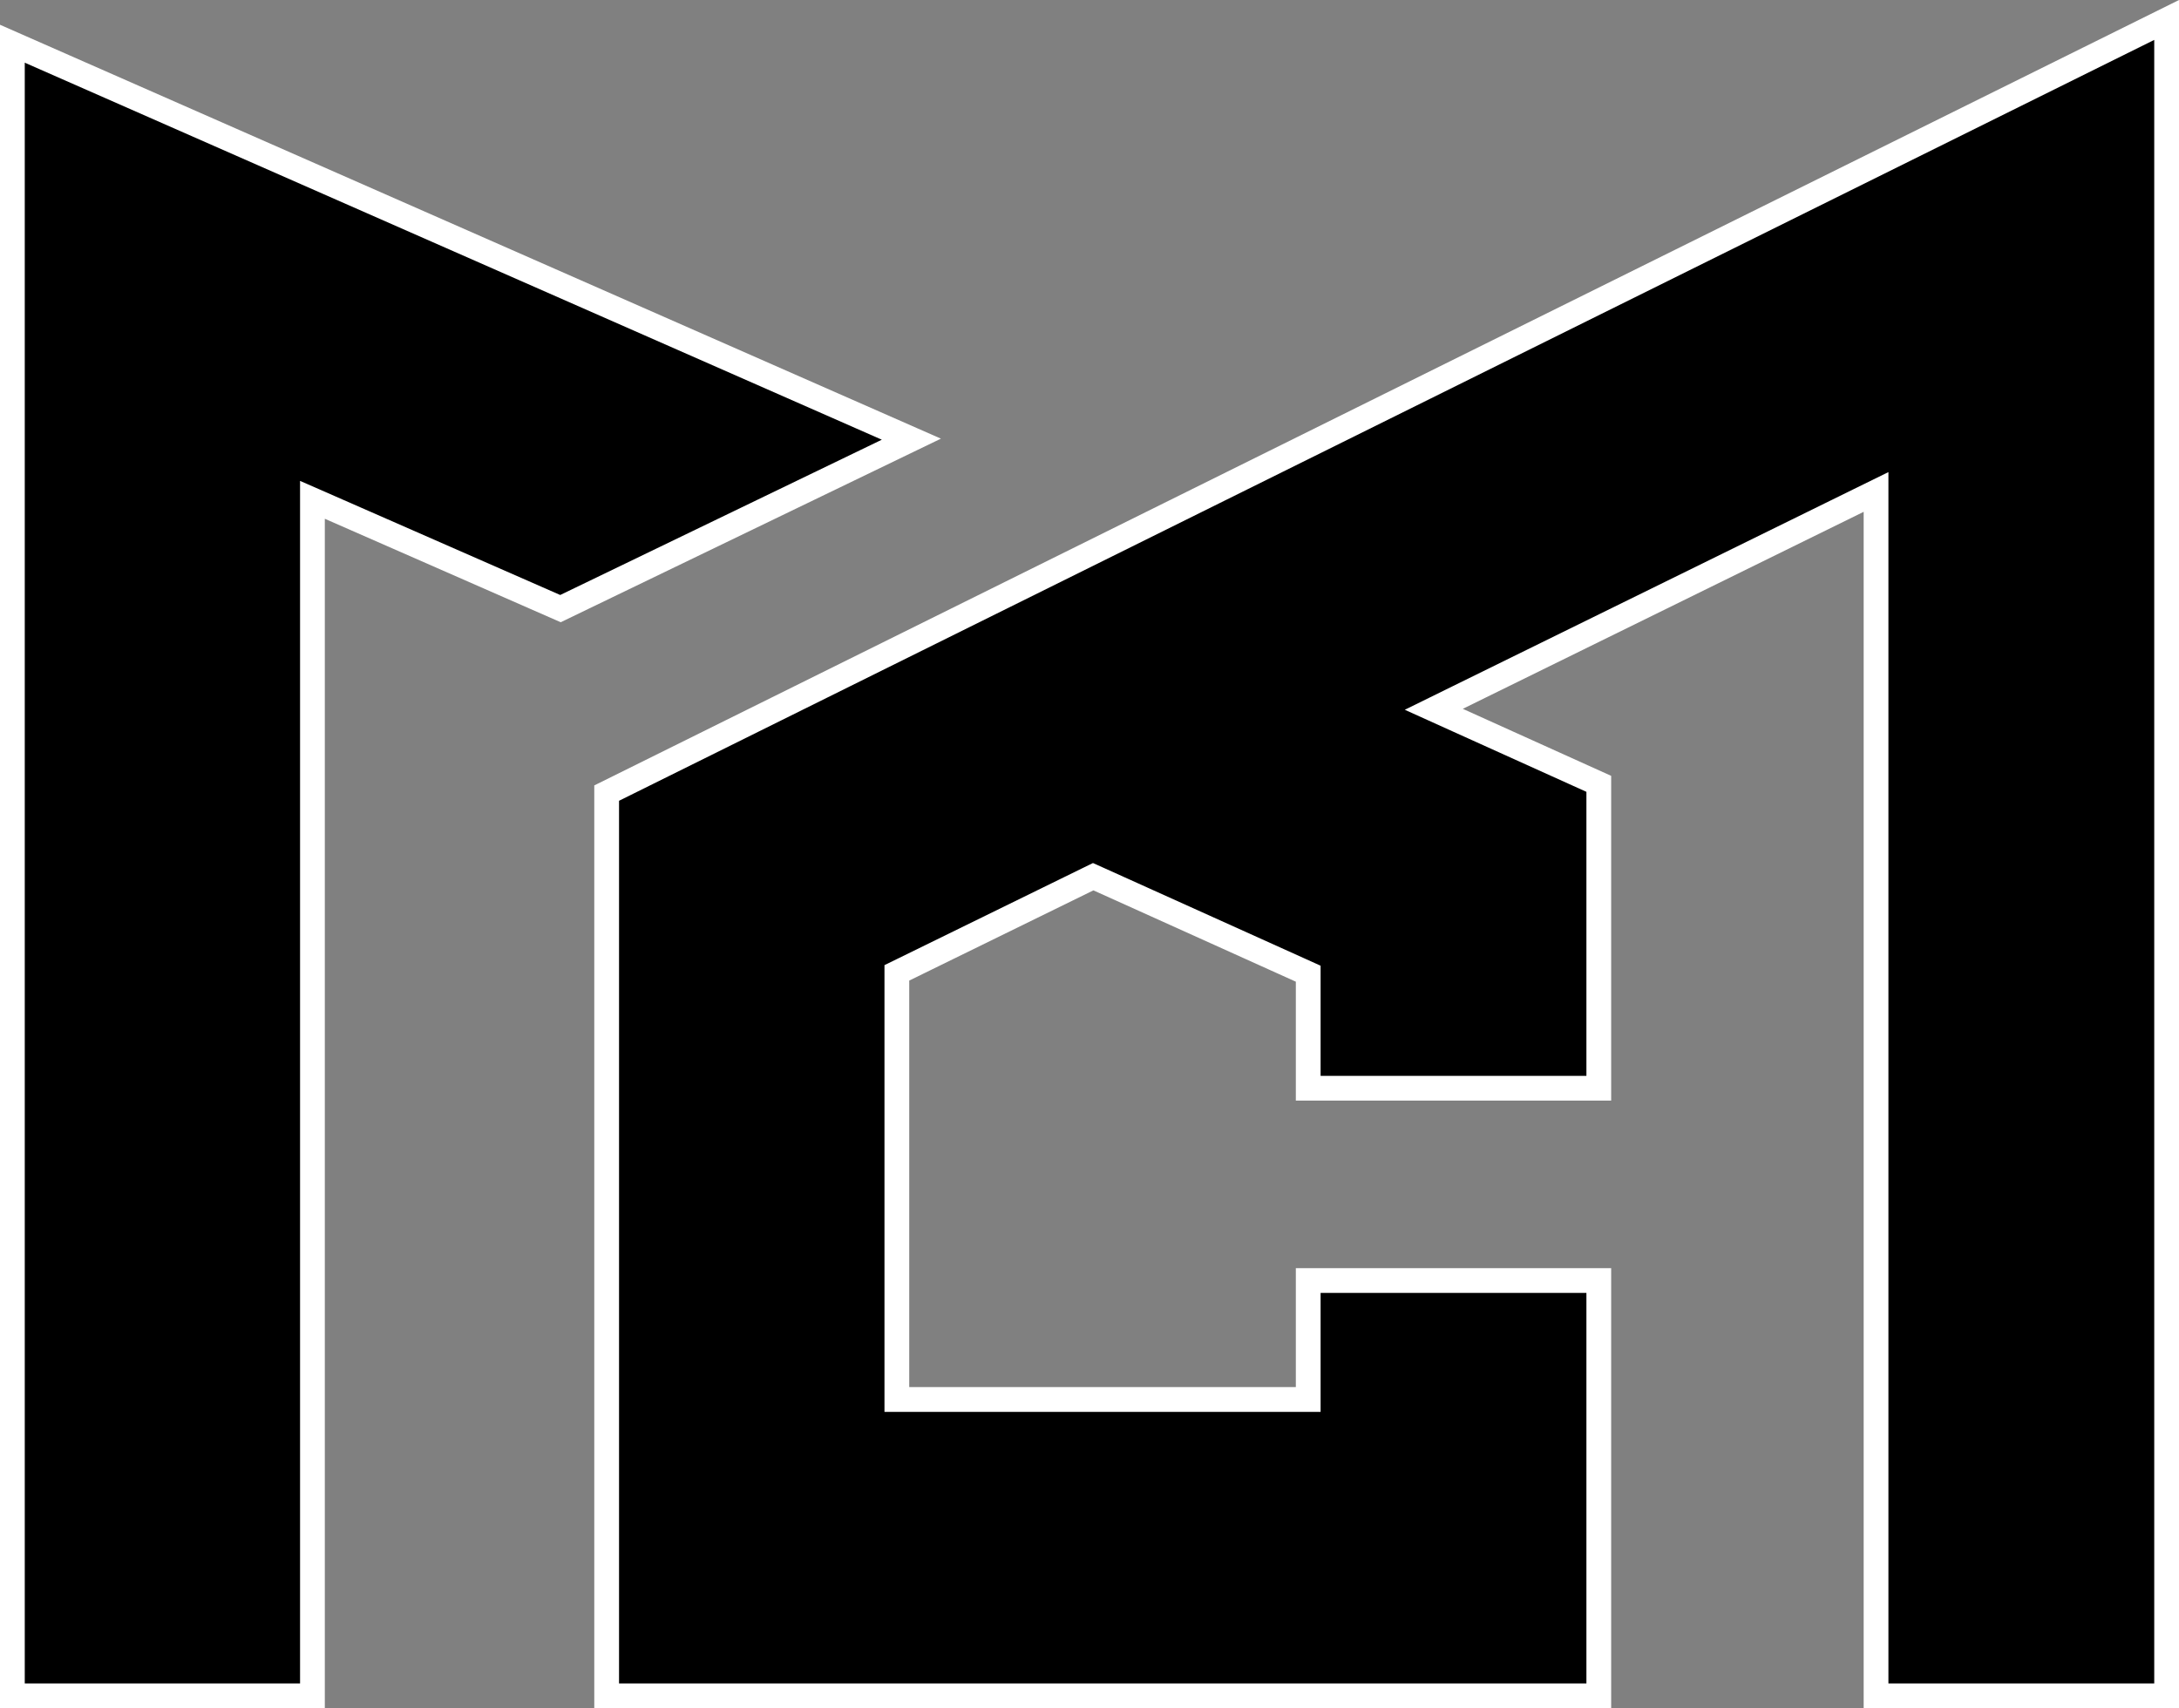 <svg width="88" height="69" viewBox="0 0 88 69" fill="none" xmlns="http://www.w3.org/2000/svg">
<rect x="0" y="0" width="88" height="69" fill="#808080" stroke="none"/>
<path d="M12.618 20.955V68.5H0.5V1.766L36.806 17.74L22.635 24.584L13.319 20.497L12.618 20.19V20.955Z" fill="black" stroke="white"/>
<path d="M87.5 0.806V68.5H75.765V20.675V19.872L75.044 20.226L58.856 28.183L57.905 28.651L58.871 29.088L64.568 31.662V43.958H52.833V39.654V39.331L52.539 39.198L44.363 35.509L44.149 35.413L43.938 35.516L36.5 39.16L36.22 39.297V39.609V56.03V56.53H36.72H52.333H52.833V56.03V51.726H64.568V68.5H24.5V32.036L87.5 0.806Z" fill="black" stroke="white"/>
</svg>
